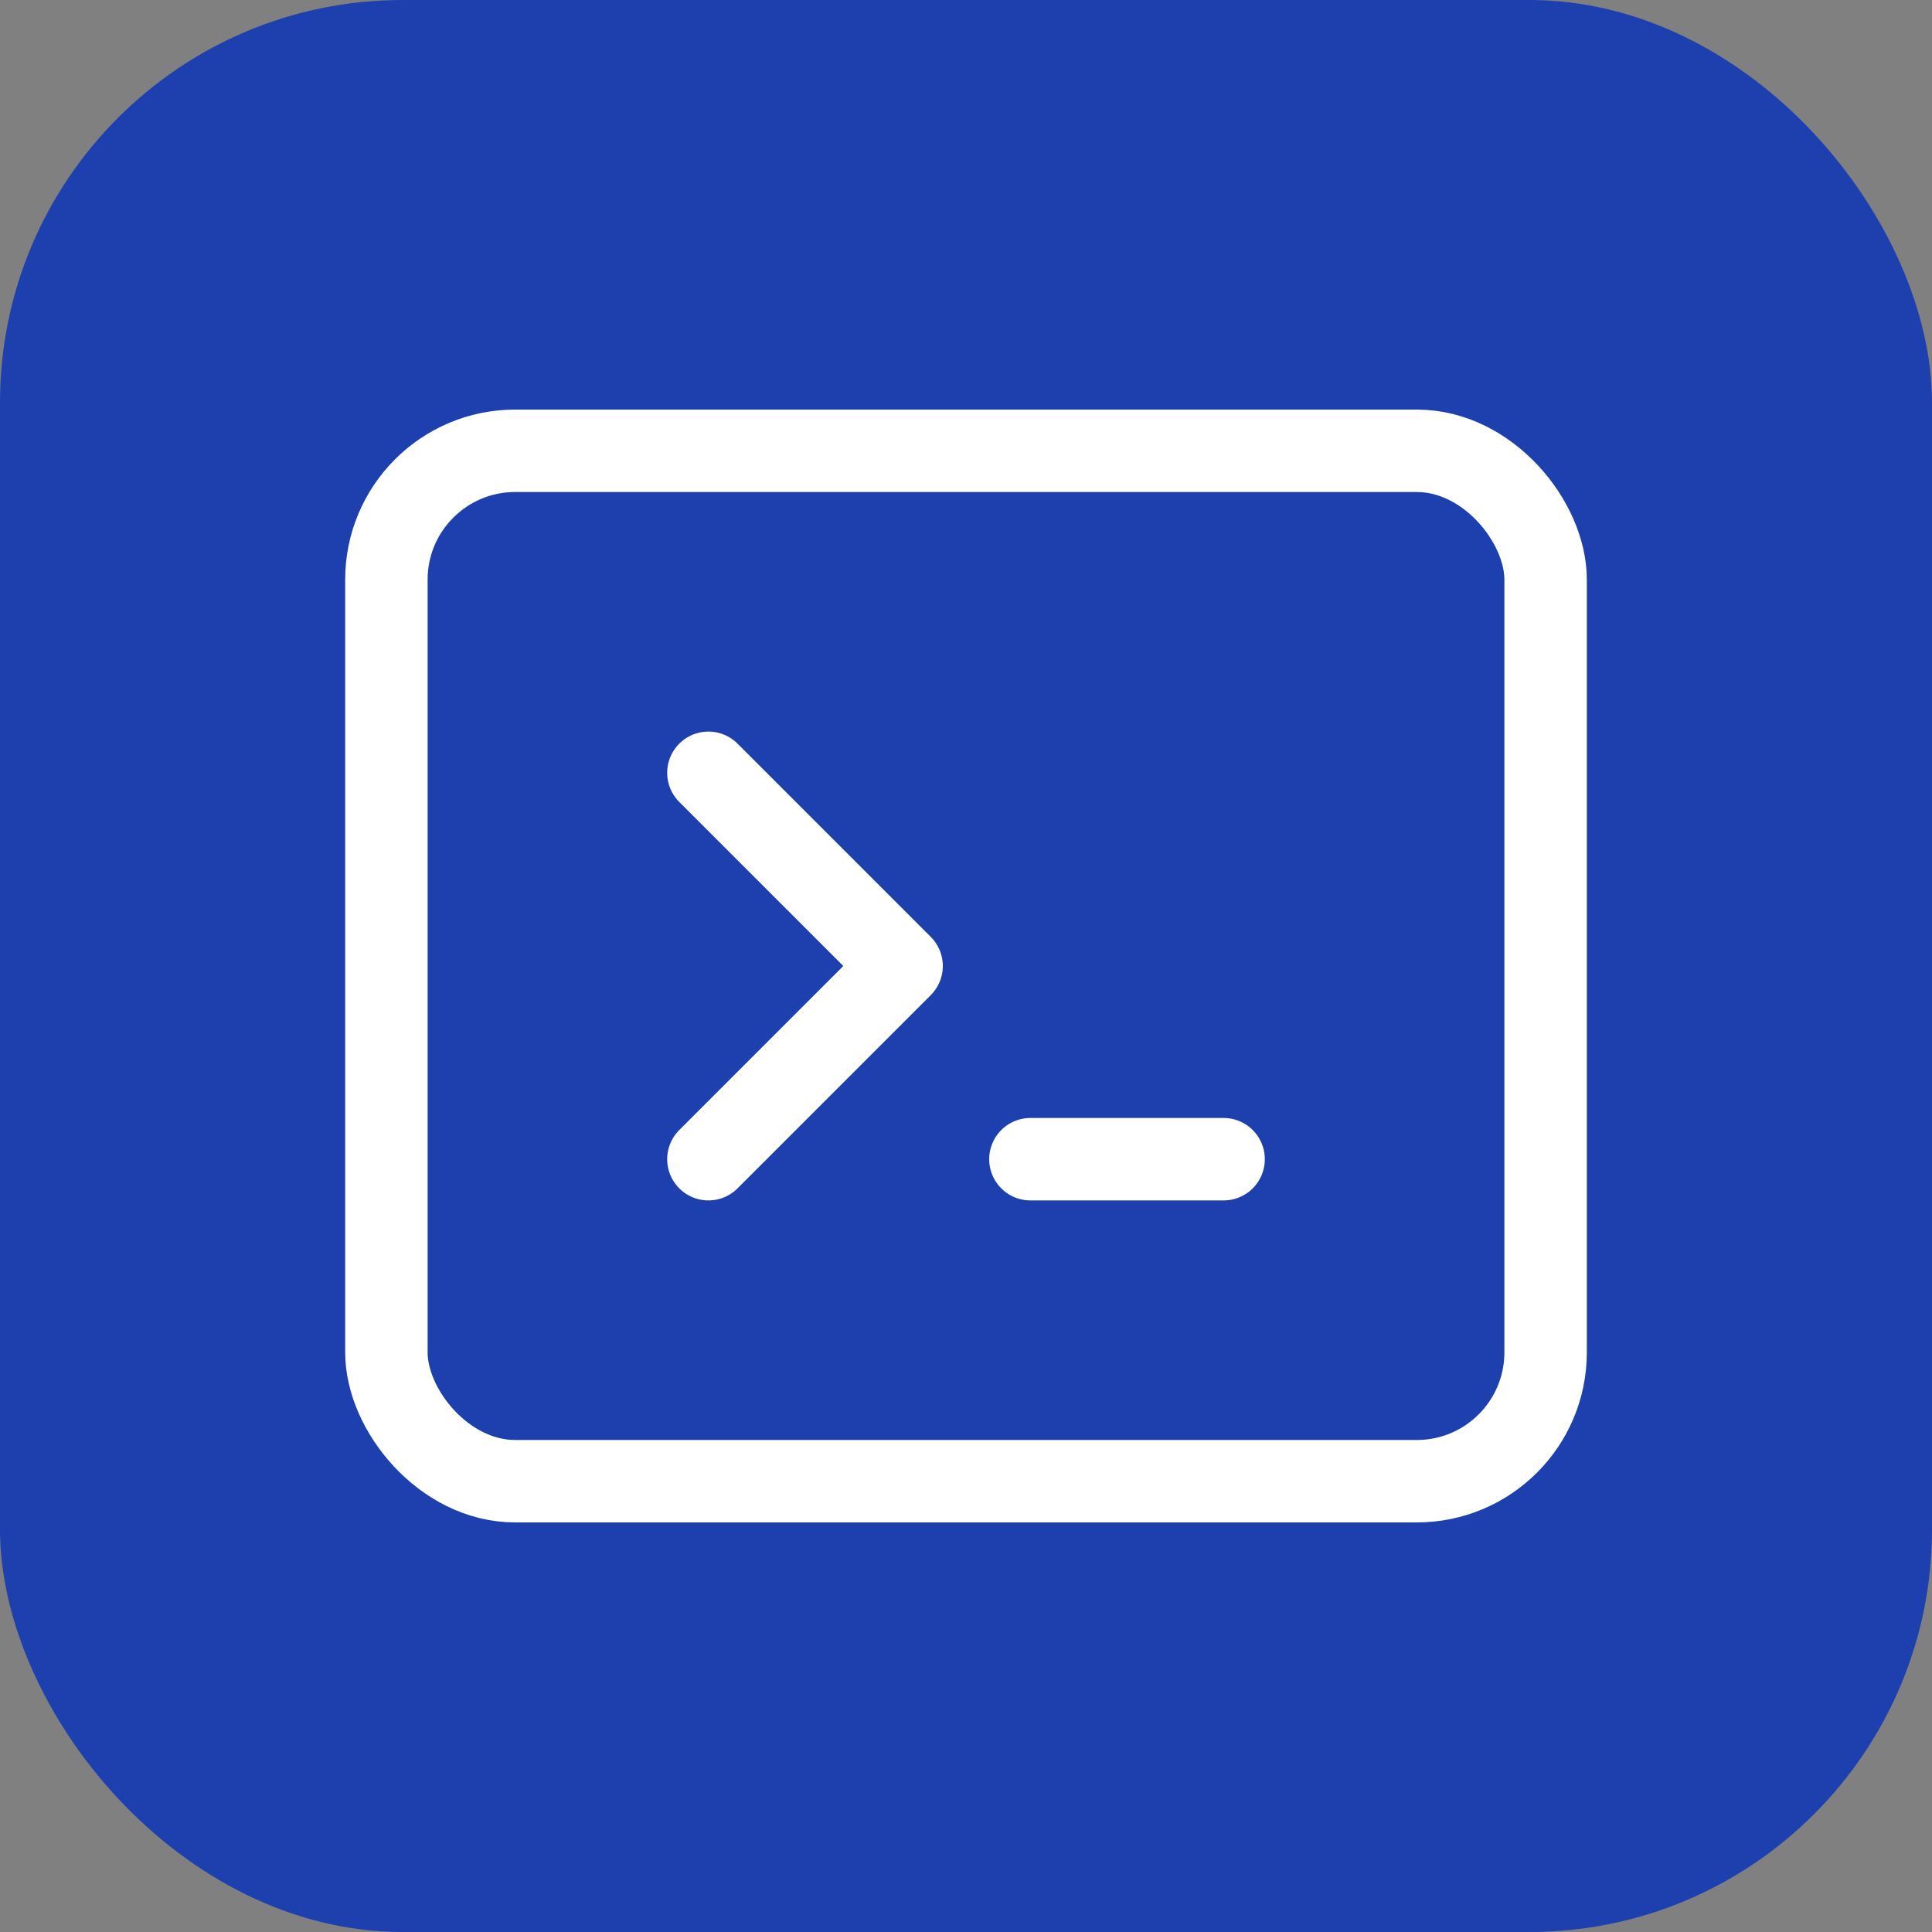 <svg xmlns="http://www.w3.org/2000/svg" class="icon icon-tabler icon-tabler-terminal-2" width="250px" height="250px" viewBox="0 0 24 24" stroke-width="1.28" stroke="rgba(255, 255, 255, 1)" fill="none" stroke-linecap="round" stroke-linejoin="round"><rect x="0" y="0" width="24" height="24" fill="#808080" stroke="none"/><rect x="0" y="0" width="100%" height="100%" stroke="none" stroke-width="0" fill="rgba(30, 64, 175, 1)" rx="5" ry="5"/><g transform="translate(2.40, 2.40) scale(0.8)"><path stroke="none" d="M0 0h24v24H0z" fill="none"/><path d="M8 9l3 3l-3 3"/><line x1="13" y1="15" x2="16" y2="15"/><rect x="3" y="4" width="18" height="16" rx="2"/></g>
  
  
  
  
</svg>